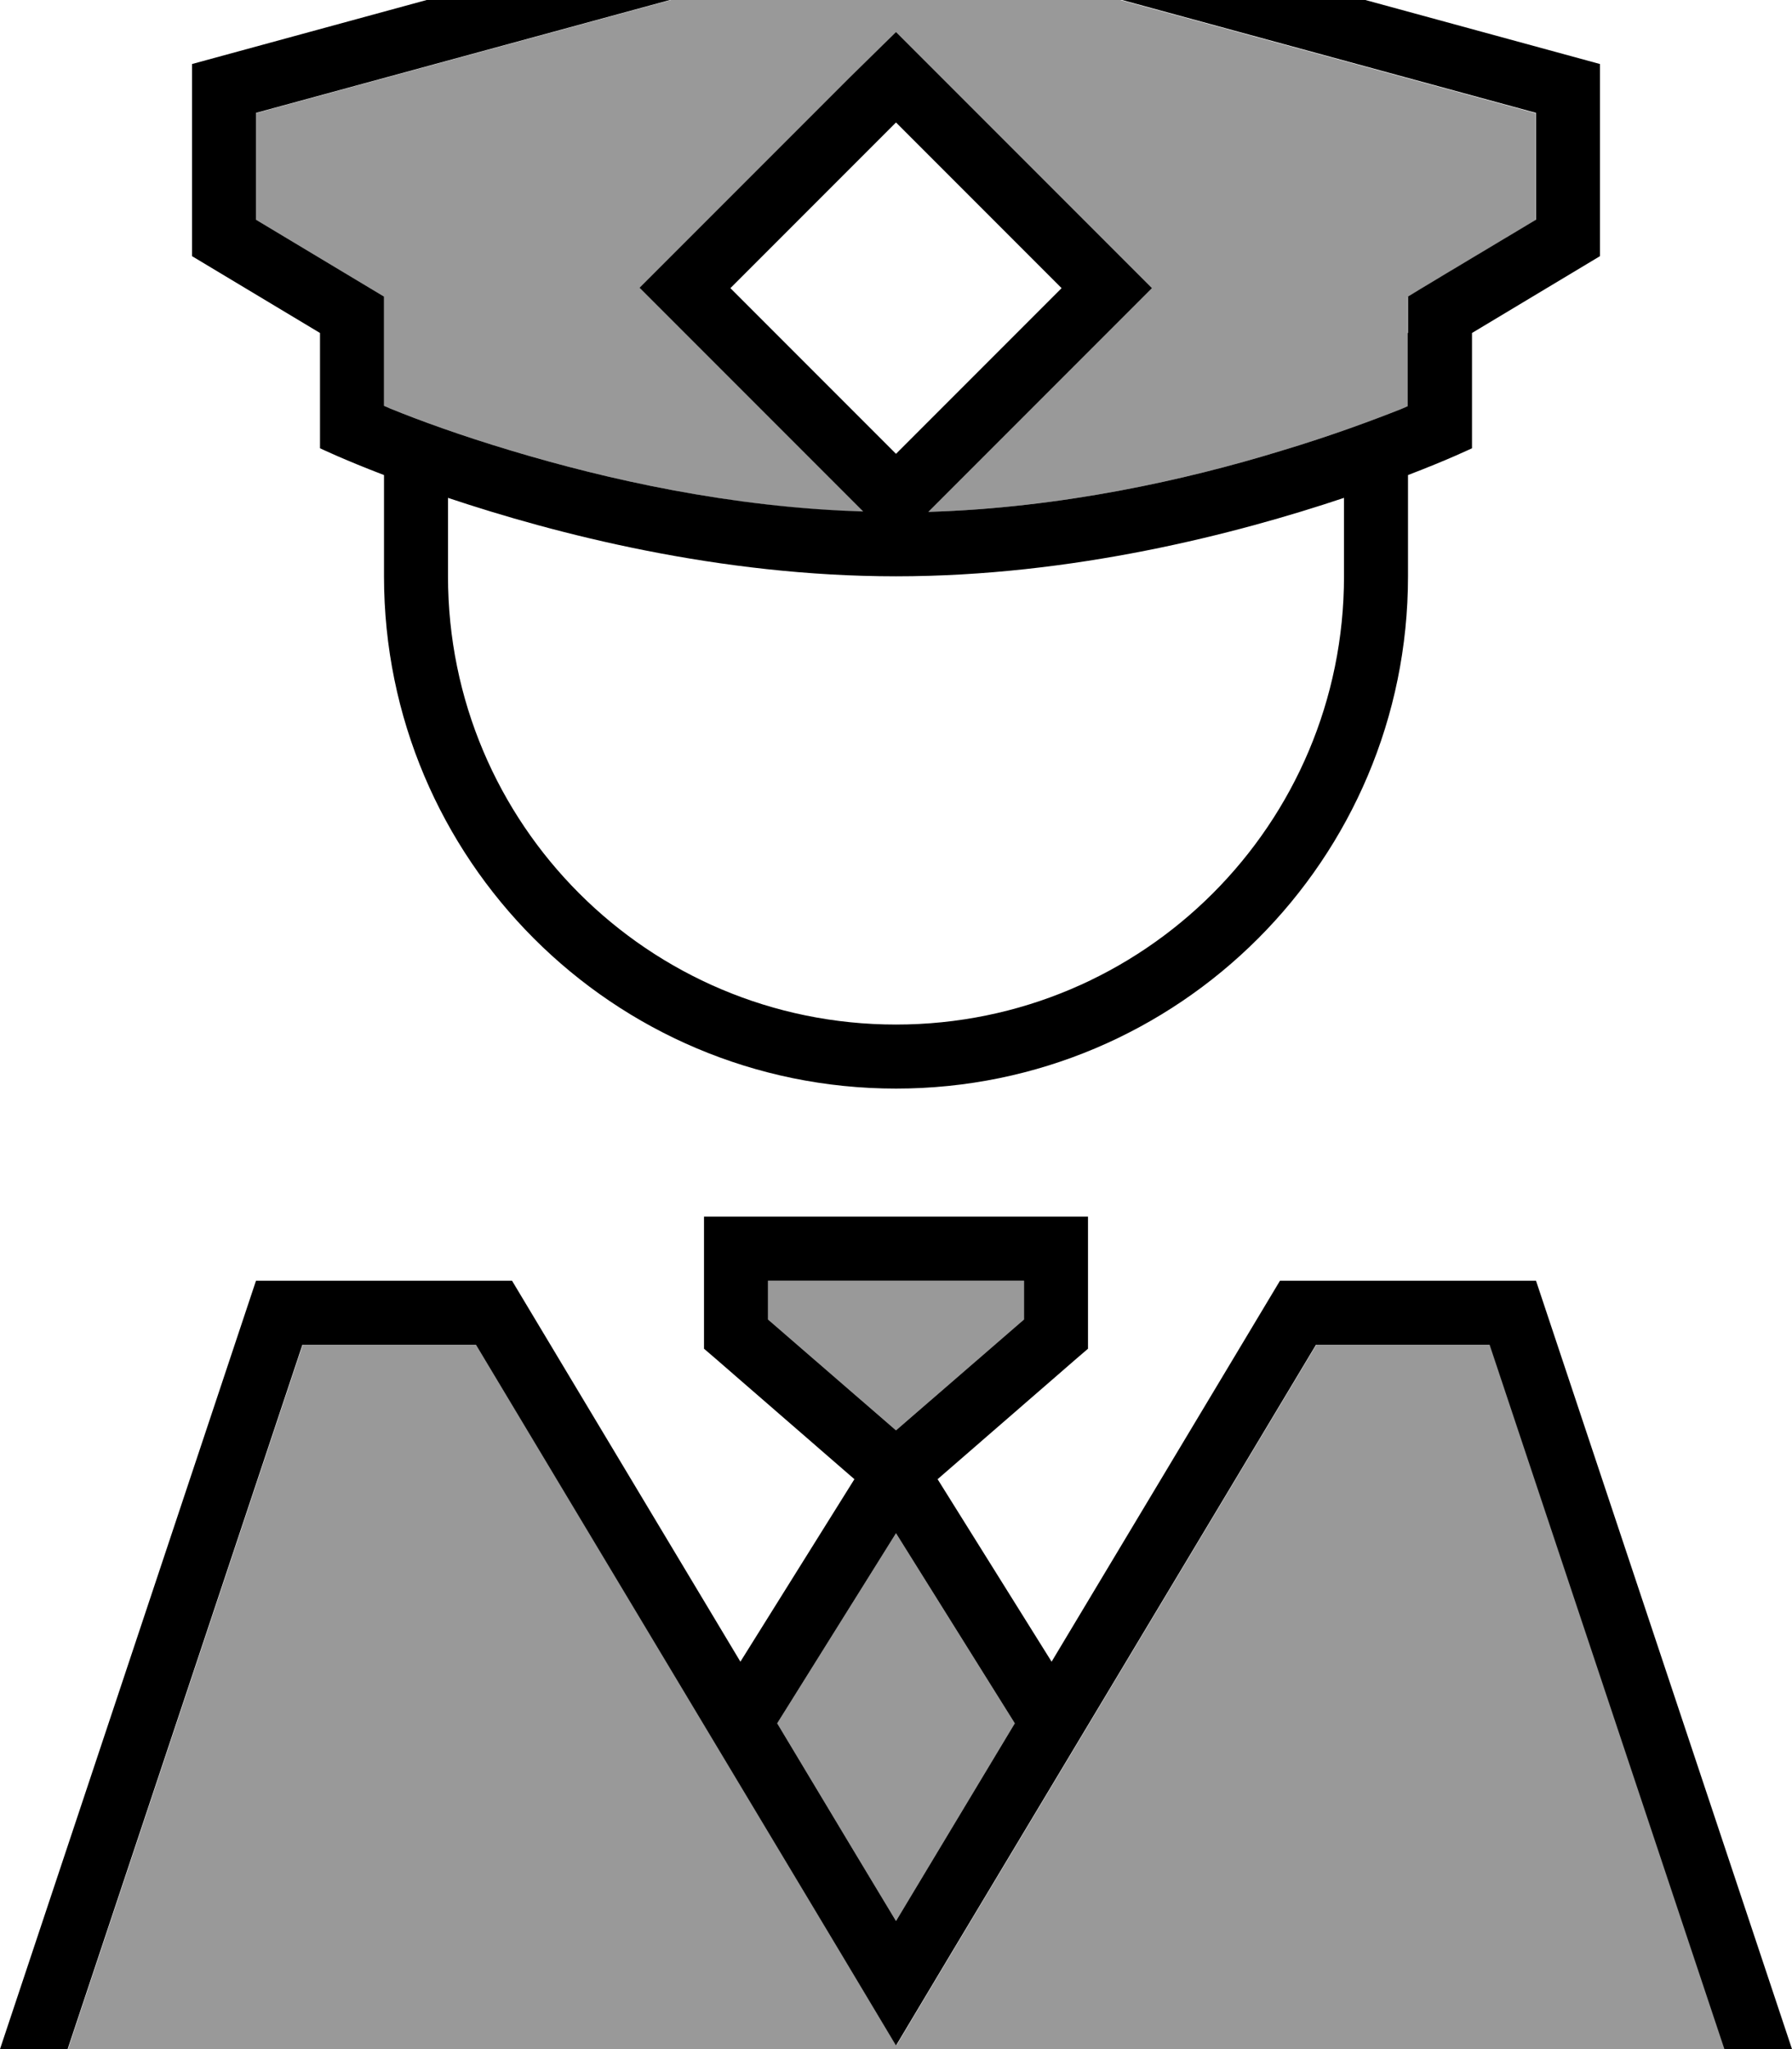 <svg xmlns="http://www.w3.org/2000/svg" viewBox="0 0 448 512"><!--! Font Awesome Pro 7.0.1 by @fontawesome - https://fontawesome.com License - https://fontawesome.com/license (Commercial License) Copyright 2025 Fonticons, Inc. --><path style="fill:currentColor;opacity:.4" d="M16.9 512l414.3 0-58.7-176-43.4 0-91.3 152.2-13.7 22.9-13.7-22.9-91.3-152.2-43.4 0-58.7 176zM64 28.2l0 26.7 32 19.2 0 27.3 1.6 .7c7.1 2.9 17.5 6.7 30.2 10.5 23.6 7.1 54.8 14.2 88.2 15.3-1.2-1.2-2.3-2.3-3.3-3.3-32.6-32.6-50.2-50.2-52.7-52.7 2.5-2.5 20.1-20.1 52.7-52.7L224 8c2.5 2.5 20.1 20.1 52.7 52.7L288 72c-2.5 2.5-20.1 20.1-52.7 52.7l-3.2 3.2c33.3-1 64.5-8 88-15.2 12.7-3.8 23.1-7.7 30.2-10.5l1.6-.7 0-27.3c2.4-1.5 13.1-7.9 32-19.2l0-26.7-160-43.6-160 43.6zM192 320l0 9.7 32 27.7 32-27.7 0-9.7-64 0zm2.3 110.6c15.4 25.7 25.3 42.1 29.7 49.4 4.4-7.3 14.3-23.8 29.7-49.4l-29.7-47.5-29.7 47.5z"/><path style="fill:currentColor;opacity:1" d="M400 64l-32 19.2 0 28.8s-5.8 2.8-16 6.7l0 25.3c0 70.7-57.3 128-128 128S96 214.7 96 144l0-25.3c-10.2-3.9-16-6.7-16-6.7l0-28.8-32-19.2 0-48 176-48 176 48 0 48zM112 124.4l0 19.6c0 61.9 50.1 112 112 112s112-50.1 112-112l0-19.6c-26.9 9-67.8 19.6-112 19.6s-85.1-10.6-112-19.6zM352 83.2l0-9.1c2.4-1.5 13.1-7.9 32-19.2l0-26.7-160-43.6-160 43.6 0 26.7 32 19.2 0 27.3 1.6 .7c7.1 2.9 17.5 6.7 30.2 10.5 23.6 7.1 54.8 14.2 88 15.2l-3.2-3.2c-32.6-32.6-50.2-50.2-52.7-52.7 2.5-2.5 20.1-20.1 52.7-52.7L224 8c2.5 2.5 20.1 20.1 52.7 52.7L288 72c-2.5 2.5-20.1 20.1-52.7 52.7l-3.2 3.2c33.3-1 64.5-8 88-15.2 12.7-3.8 23.1-7.7 30.2-10.5l1.6-.7 0-18.3zM176 304l96 0 0 33-2.8 2.4-34.8 30.2 28.5 45.6 57.1-95.2 64 0 64 192-16.9 0-58.7-176-43.4 0-91.3 152.2-13.7 22.9-13.7-22.9-91.3-152.2-43.4 0-58.7 176-16.9 0 64-192 64 0 57.1 95.2 28.5-45.6-34.8-30.2-2.8-2.4 0-33zm18.3 126.6c15.4 25.7 25.3 42.1 29.7 49.4 4.4-7.3 14.3-23.8 29.7-49.4l-29.7-47.5-29.7 47.5zM192 320l0 9.7 32 27.7 32-27.7 0-9.7-64 0zM224 30.6L182.6 72 224 113.4 265.4 72 224 30.6z"/></svg>